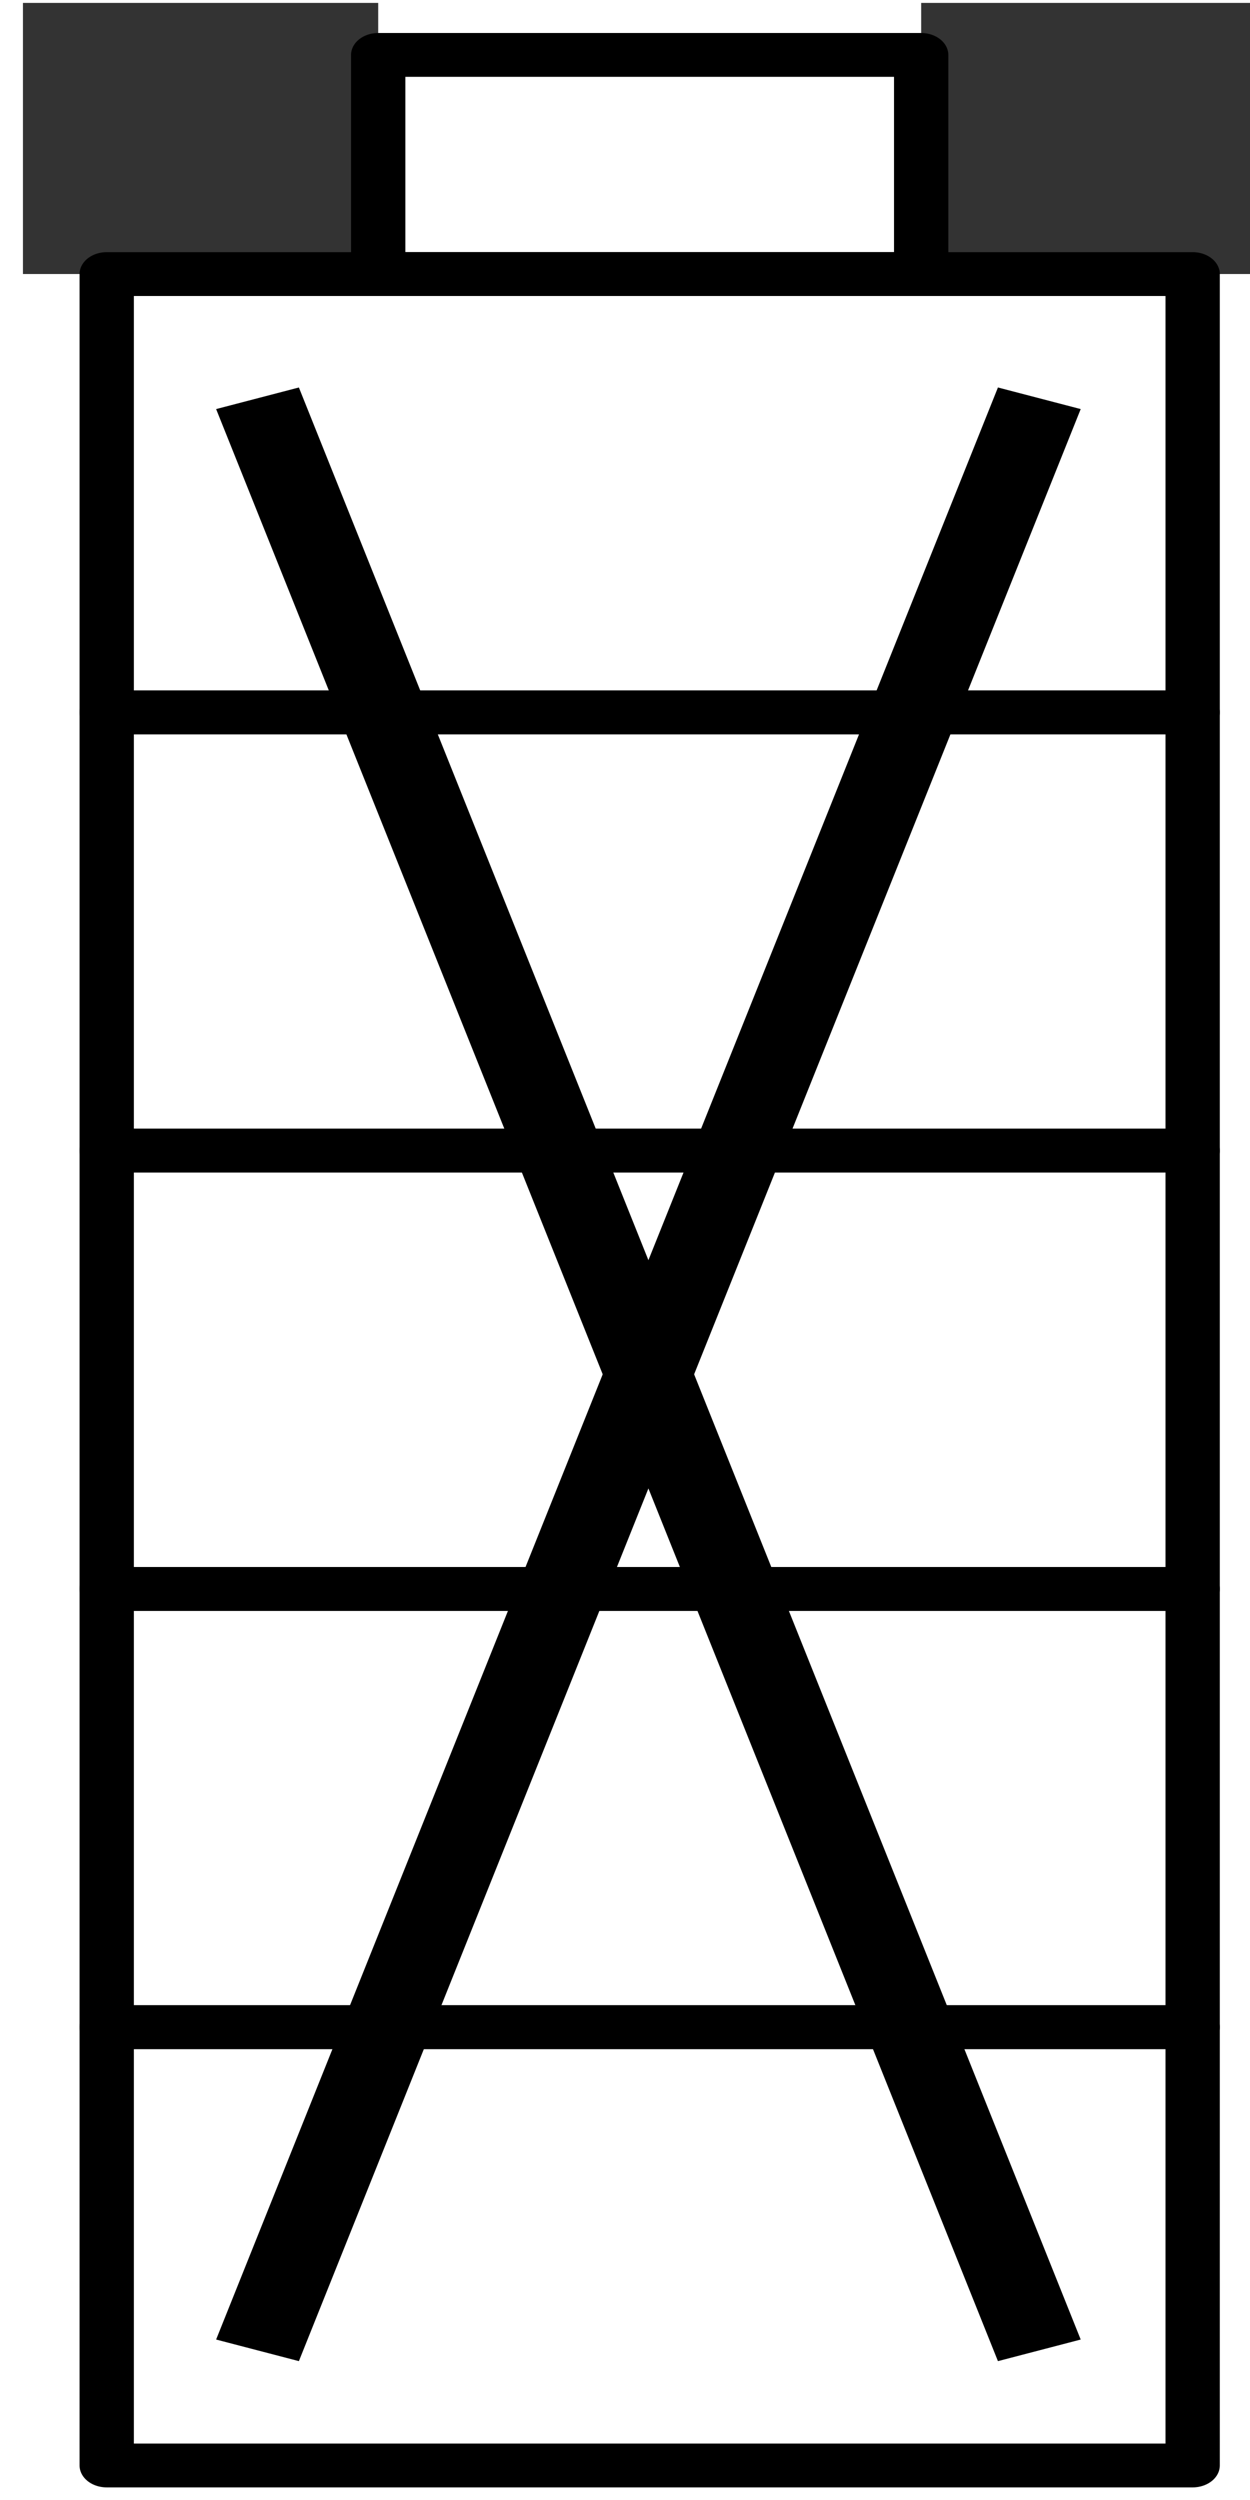 <?xml version="1.0" encoding="UTF-8" standalone="no"?>
<svg
   xmlns:dc="http://purl.org/dc/elements/1.1/"
   xmlns:cc="http://creativecommons.org/ns#"
   xmlns:rdf="http://www.w3.org/1999/02/22-rdf-syntax-ns#"
   xmlns:svg="http://www.w3.org/2000/svg"
   xmlns="http://www.w3.org/2000/svg"
   xmlns:sodipodi="http://sodipodi.sourceforge.net/DTD/sodipodi-0.dtd"
   xmlns:inkscape="http://www.inkscape.org/namespaces/inkscape"
   width="16"
   height="32"
   viewBox="0 0 16 32"
   version="1.1"
   id="svg1074"
   inkscape:version="1.0beta1 (fe3e306, 2019-09-17)"
   sodipodi:docname="battery-dark-missing.svg">
  <defs
     id="defs1068" />
  <sodipodi:namedview
     id="base"
     pagecolor="#ffffff"
     bordercolor="#666666"
     borderopacity="1.0"
     inkscape:pageopacity="0.0"
     inkscape:pageshadow="2"
     inkscape:zoom="22.4"
     inkscape:cx="18.157571"
     inkscape:cy="23.47924"
     inkscape:document-units="mm"
     inkscape:current-layer="g83964"
     inkscape:document-rotation="0"
     showgrid="true"
     units="px"
     showguides="false"
     fit-margin-top="0"
     fit-margin-left="0"
     fit-margin-right="0"
     fit-margin-bottom="0"
     inkscape:window-width="3840"
     inkscape:window-height="2049"
     inkscape:window-x="0"
     inkscape:window-y="0"
     inkscape:window-maximized="1"
     inkscape:object-paths="true">
    <inkscape:grid
       type="xygrid"
       id="grid1798" />
  </sodipodi:namedview>
  <g
     inkscape:label="Layer 1"
     inkscape:groupmode="layer"
     id="layer1"
     transform="translate(2.883,4.498)">
    <g
       style="display:inline;stroke:#000000"
       transform="matrix(0,-0.561,0.695,0,-416.293,182.847)"
       id="g83964">
      <rect
         style="display:inline;stroke:none;fill:#333333;fill-opacity:1;stroke-width:1.604;stroke-miterlimit:7"
         id="rect1715"
         width="6.543"
         height="6.186"
         x="598.457"
         y="-326.186"
         transform="rotate(90,5.448,2.248)" />
      <rect
         style="display:inline;stroke:none;fill:#333333;fill-opacity:1;stroke-width:1.604;stroke-miterlimit:7"
         id="rect1717"
         width="6.456"
         height="6.186"
         x="615"
         y="-326.186"
         transform="rotate(90,5.448,2.248)" />
      <g
         style="display:inline;stroke:#000000"
         transform="translate(7.695,-3.2)"
         id="g83964-3">
        <rect
           style="opacity:1;vector-effect:none;fill:none;fill-opacity:1;fill-rule:nonzero;stroke:#000000;stroke-width:1;stroke-linecap:round;stroke-linejoin:round;stroke-miterlimit:4;stroke-dasharray:none;stroke-dashoffset:0;stroke-opacity:1;paint-order:normal"
           id="rect14318"
           width="10"
           height="20"
           x="310"
           y="600" />
        <rect
           style="opacity:1;vector-effect:none;fill:none;fill-opacity:1;fill-rule:nonzero;stroke:#000000;stroke-width:1;stroke-linecap:round;stroke-linejoin:round;stroke-miterlimit:4;stroke-dasharray:none;stroke-dashoffset:0;stroke-opacity:1;paint-order:normal"
           id="rect14320"
           width="5"
           height="10"
           x="320"
           y="605" />
        <rect
           style="opacity:1;vector-effect:none;fill:none;fill-opacity:1;fill-rule:nonzero;stroke:#000000;stroke-width:1;stroke-linecap:round;stroke-linejoin:round;stroke-miterlimit:4;stroke-dasharray:none;stroke-dashoffset:0;stroke-opacity:1;paint-order:normal"
           id="rect14332"
           width="10"
           height="20"
           x="270"
           y="600" />
        <rect
           style="opacity:1;vector-effect:none;fill:none;fill-opacity:1;fill-rule:nonzero;stroke:#000000;stroke-width:1;stroke-linecap:round;stroke-linejoin:round;stroke-miterlimit:4;stroke-dasharray:none;stroke-dashoffset:0;stroke-opacity:1;paint-order:normal"
           id="rect14334"
           width="10"
           height="20"
           x="280"
           y="600" />
        <rect
           style="opacity:1;vector-effect:none;fill:none;fill-opacity:1;fill-rule:nonzero;stroke:#000000;stroke-width:1;stroke-linecap:round;stroke-linejoin:round;stroke-miterlimit:4;stroke-dasharray:none;stroke-dashoffset:0;stroke-opacity:1;paint-order:normal"
           id="rect14336"
           width="10"
           height="20"
           x="290"
           y="600" />
        <rect
           style="opacity:1;vector-effect:none;fill:none;fill-opacity:1;fill-rule:nonzero;stroke:#000000;stroke-width:1;stroke-linecap:round;stroke-linejoin:round;stroke-miterlimit:4;stroke-dasharray:none;stroke-dashoffset:0;stroke-opacity:1;paint-order:normal"
           id="rect14338"
           width="10"
           height="20"
           x="300"
           y="600" />
      </g>
      <path
         sodipodi:nodetypes="cc"
         inkscape:connector-curvature="0"
         id="path2454"
         d="m 280.322,599.577 44.539,14.399"
         style="fill:none;fill-rule:evenodd;stroke:#000000;stroke-width:1.602px;stroke-linecap:butt;stroke-linejoin:miter;stroke-opacity:1" />
      <path
         sodipodi:nodetypes="cc"
         inkscape:connector-curvature="0"
         id="path2456"
         d="m 324.861,599.577 -44.539,14.399"
         style="fill:none;fill-rule:evenodd;stroke:#000000;stroke-width:1.602px;stroke-linecap:butt;stroke-linejoin:miter;stroke-opacity:1" />
    </g>
  </g>
</svg>
